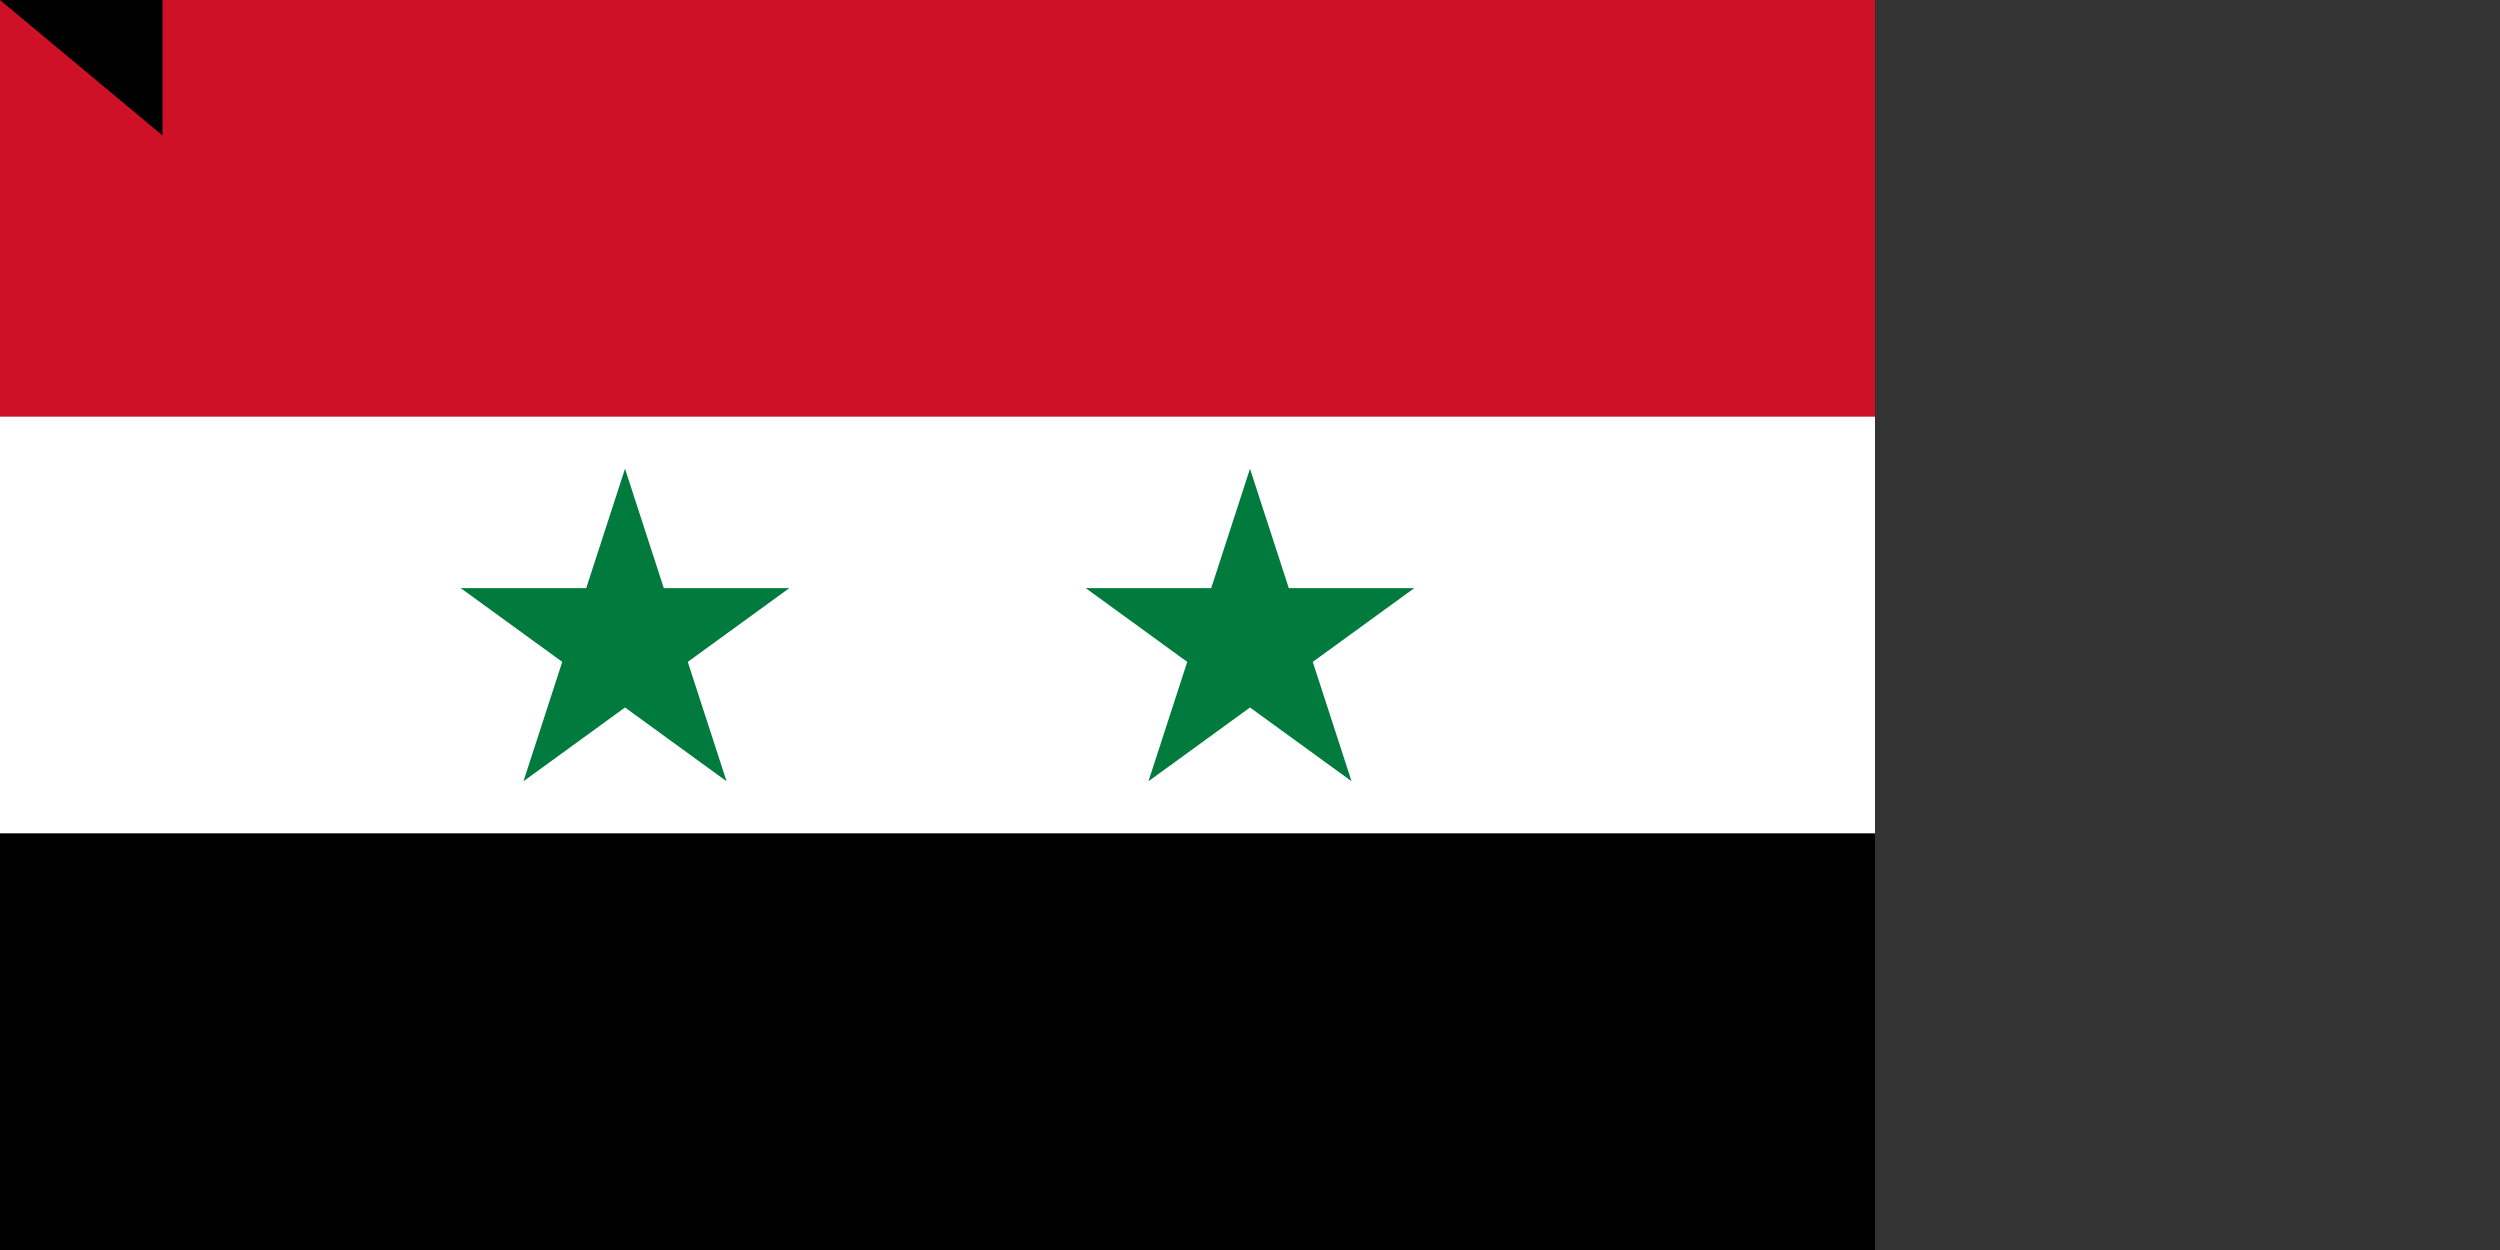 <svg xmlns="http://www.w3.org/2000/svg" width="1200" height="600"><rect width="100%" height="100%" fill="#333333" stroke="none"/><path d="M0 0h900v600H0z"/><path d="M0 0h900v400H0z" fill="#fff"/><path d="M0 0h900v200H0z" fill="#ce1126"/><path d="M251.266 375l48.738-150 48.738 150-127.6-92.705h157.72M551.262 375L600 225l48.738 150-127.6-92.705h157.72" fill="#007a3d"/><path id="path-b7291" d="m m0 78 m0 65 m0 65 m0 65 m0 65 m0 65 m0 65 m0 65 m0 65 m0 65 m0 65 m0 65 m0 65 m0 65 m0 65 m0 65 m0 65 m0 65 m0 65 m0 65 m0 81 m0 98 m0 115 m0 78 m0 112 m0 72 m0 111 m0 114 m0 71 m0 83 m0 117 m0 48 m0 119 m0 43 m0 54 m0 48 m0 81 m0 67 m0 80 m0 82 m0 116 m0 83 m0 114 m0 113 m0 48 m0 108 m0 79 m0 117 m0 49 m0 83 m0 70 m0 51 m0 49 m0 52 m0 86 m0 100 m0 74 m0 53 m0 97 m0 105 m0 78 m0 75 m0 97 m0 76 m0 52 m0 73 m0 49 m0 111 m0 120 m0 109 m0 107 m0 56 m0 112 m0 88 m0 116 m0 47 m0 54 m0 49 m0 87 m0 49 m0 102 m0 103 m0 117 m0 79 m0 50 m0 81 m0 61 m0 61"/>
</svg>